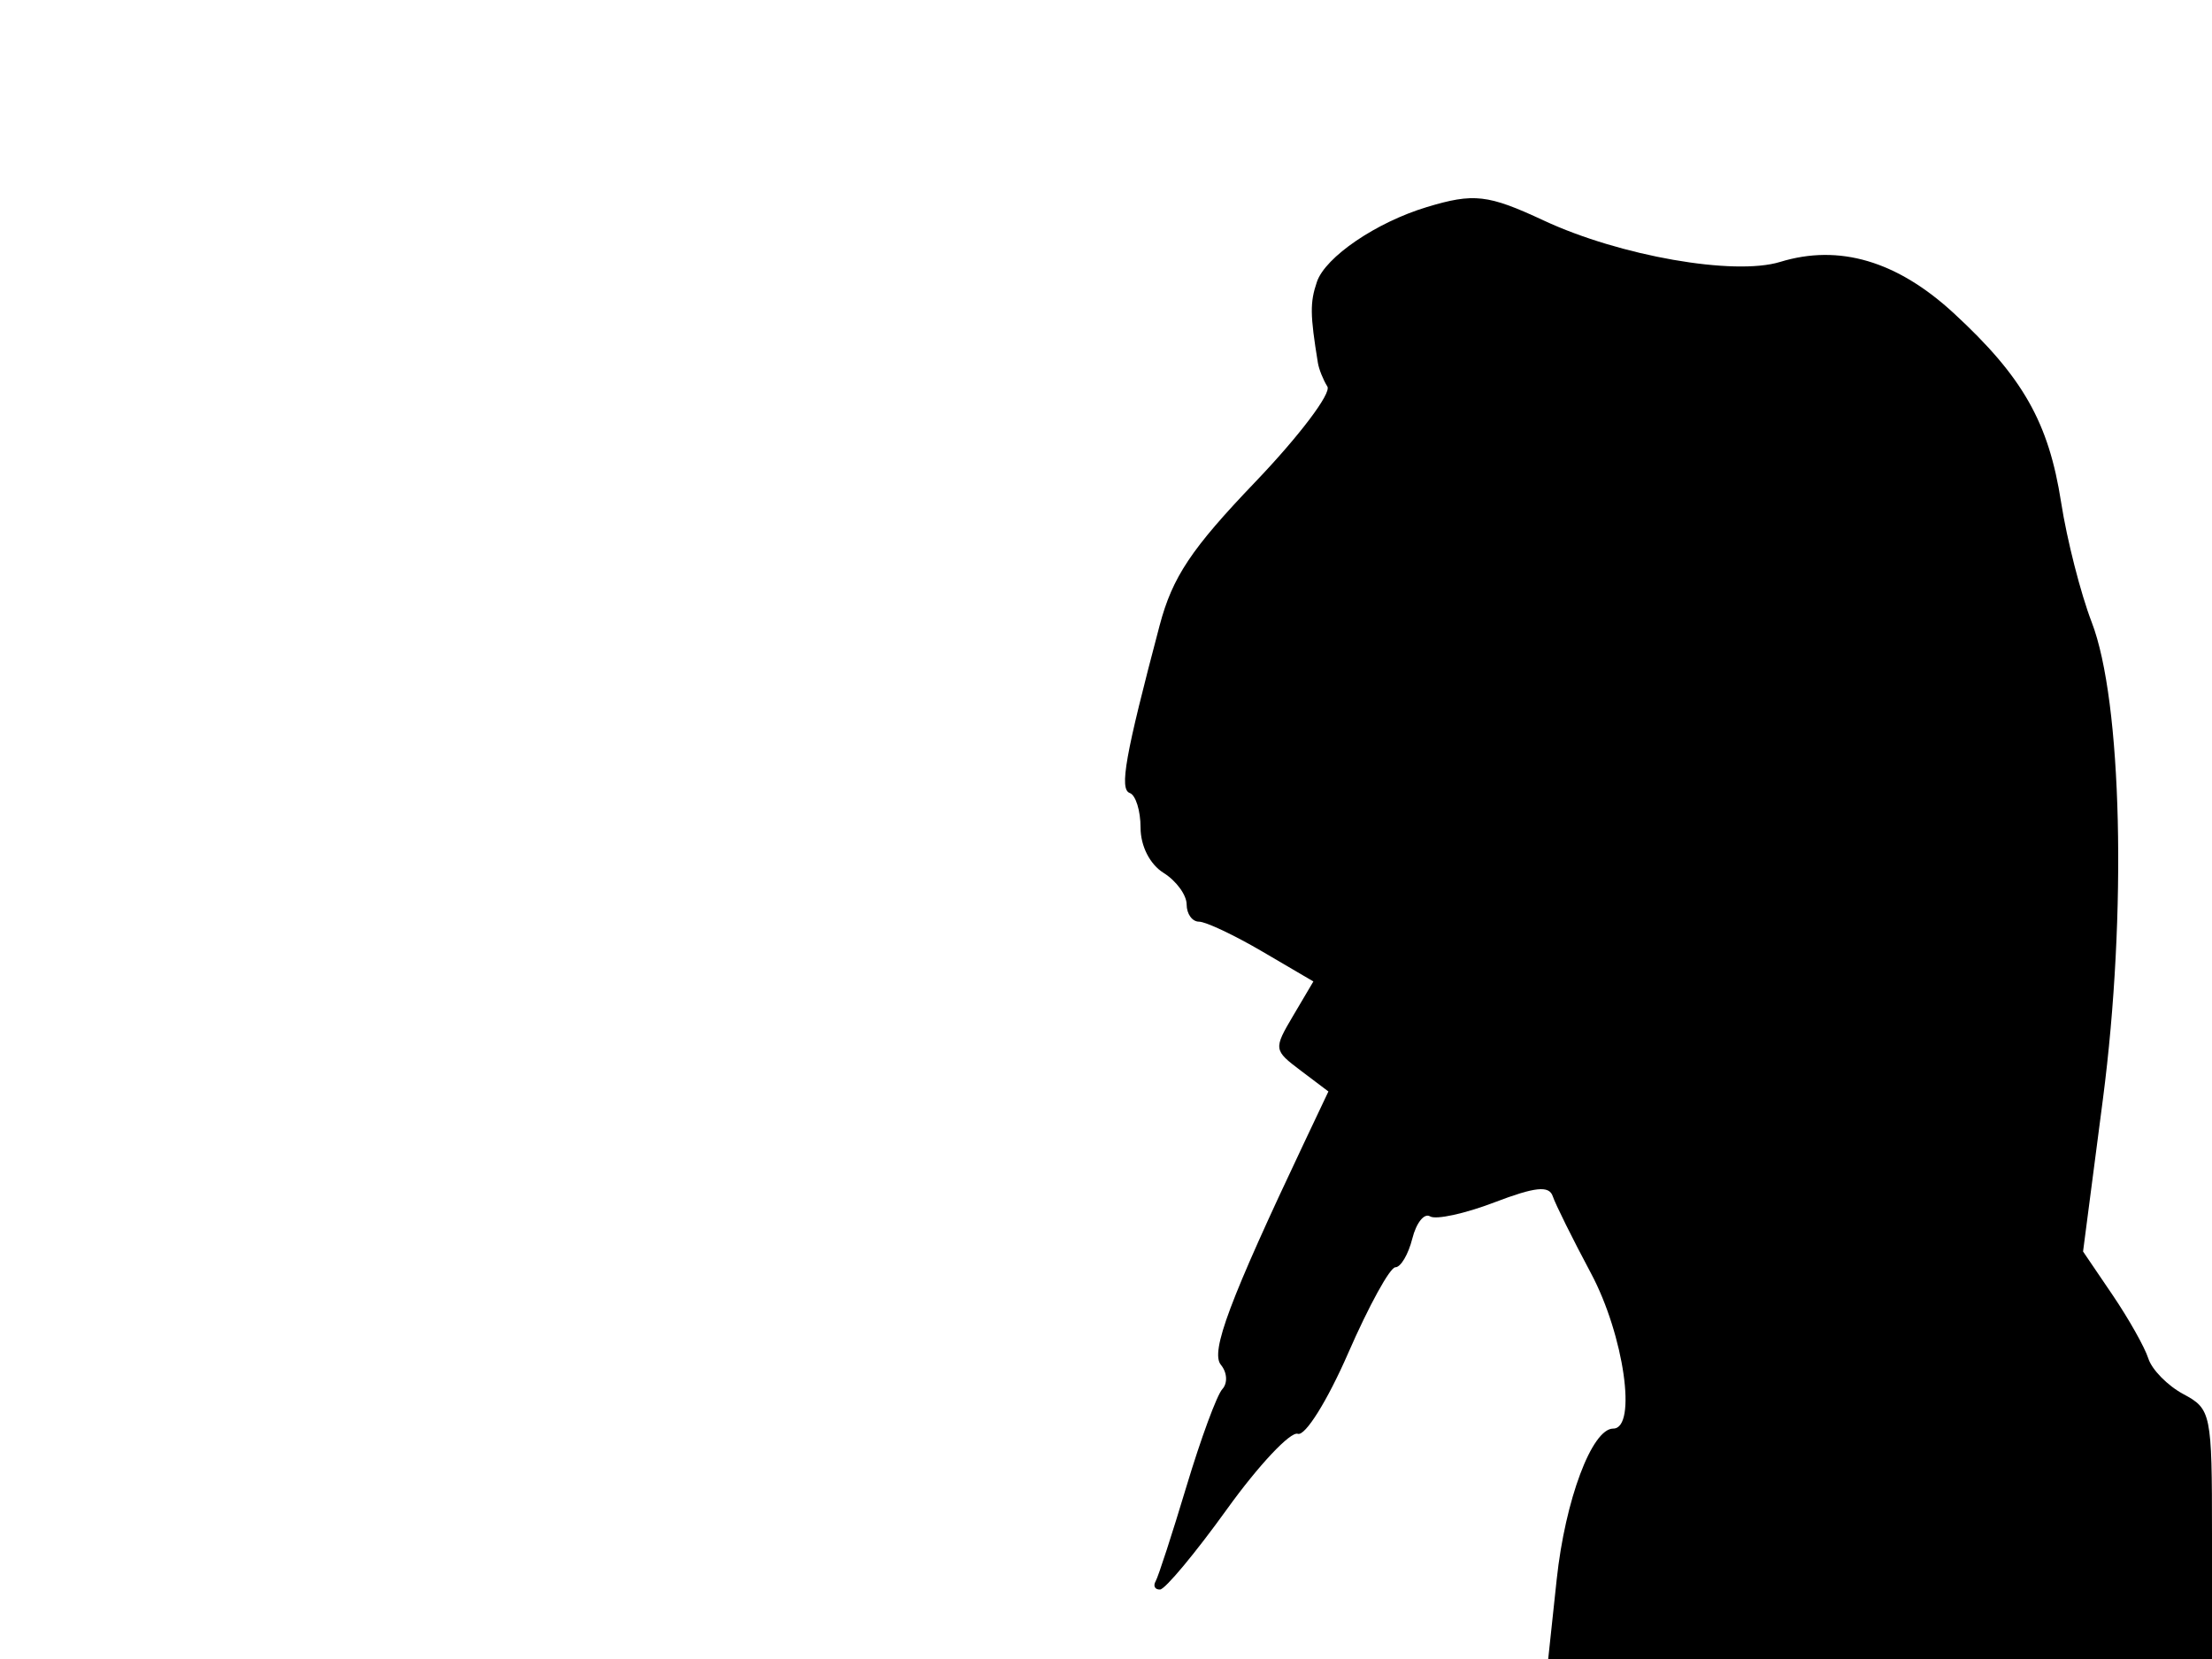 <svg xmlns="http://www.w3.org/2000/svg" width="192" height="144" viewBox="0 0 192 144" version="1.1">
	<path d="M 123.843 17.975 C 119.453 19.301, 115.041 22.304, 114.307 24.466 C 113.697 26.263, 113.710 27.305, 114.393 31.500 C 114.483 32.050, 114.853 32.974, 115.216 33.553 C 115.578 34.133, 112.762 37.859, 108.957 41.834 C 103.394 47.645, 101.768 50.083, 100.657 54.280 C 97.657 65.624, 97.144 68.505, 98.065 68.833 C 98.579 69.017, 99 70.371, 99 71.843 C 99 73.436, 99.809 75.024, 101 75.768 C 102.100 76.455, 103 77.688, 103 78.508 C 103 79.329, 103.482 80, 104.072 80 C 104.661 80, 107.137 81.168, 109.572 82.595 L 114.001 85.190 112.251 88.153 C 110.533 91.061, 110.545 91.148, 112.903 92.927 L 115.305 94.739 113.231 99.119 C 106.713 112.884, 105.040 117.343, 105.974 118.468 C 106.519 119.125, 106.574 120.058, 106.098 120.574 C 105.628 121.083, 104.229 124.875, 102.990 129 C 101.750 133.125, 100.544 136.838, 100.309 137.250 C 100.074 137.662, 100.246 137.987, 100.691 137.970 C 101.136 137.954, 103.750 134.815, 106.500 130.995 C 109.250 127.175, 112.016 124.231, 112.646 124.453 C 113.287 124.679, 115.221 121.581, 117.031 117.429 C 118.813 113.343, 120.651 110, 121.116 110 C 121.581 110, 122.243 108.878, 122.588 107.507 C 122.932 106.136, 123.626 105.269, 124.130 105.581 C 124.635 105.892, 127.143 105.347, 129.705 104.368 C 133.256 103.013, 134.462 102.886, 134.779 103.836 C 135.007 104.521, 136.500 107.530, 138.097 110.522 C 140.960 115.887, 142.121 124, 140.026 124 C 138.178 124, 135.858 130.191, 135.121 137.086 L 134.382 144 163.191 144 L 192 144 192 133.169 C 192 122.659, 191.926 122.299, 189.517 121.009 C 188.151 120.278, 186.781 118.886, 186.473 117.915 C 186.165 116.945, 184.765 114.459, 183.361 112.390 L 180.808 108.629 182.531 95.405 C 184.630 79.285, 184.196 60.843, 181.556 54 C 180.602 51.525, 179.408 46.849, 178.905 43.610 C 177.826 36.664, 175.584 32.715, 169.583 27.183 C 164.662 22.647, 159.634 21.163, 154.513 22.735 C 150.525 23.959, 140.606 22.222, 134 19.142 C 129.150 16.881, 127.929 16.740, 123.843 17.975" stroke="none" fill="black" fill-rule="evenodd"/>
</svg>